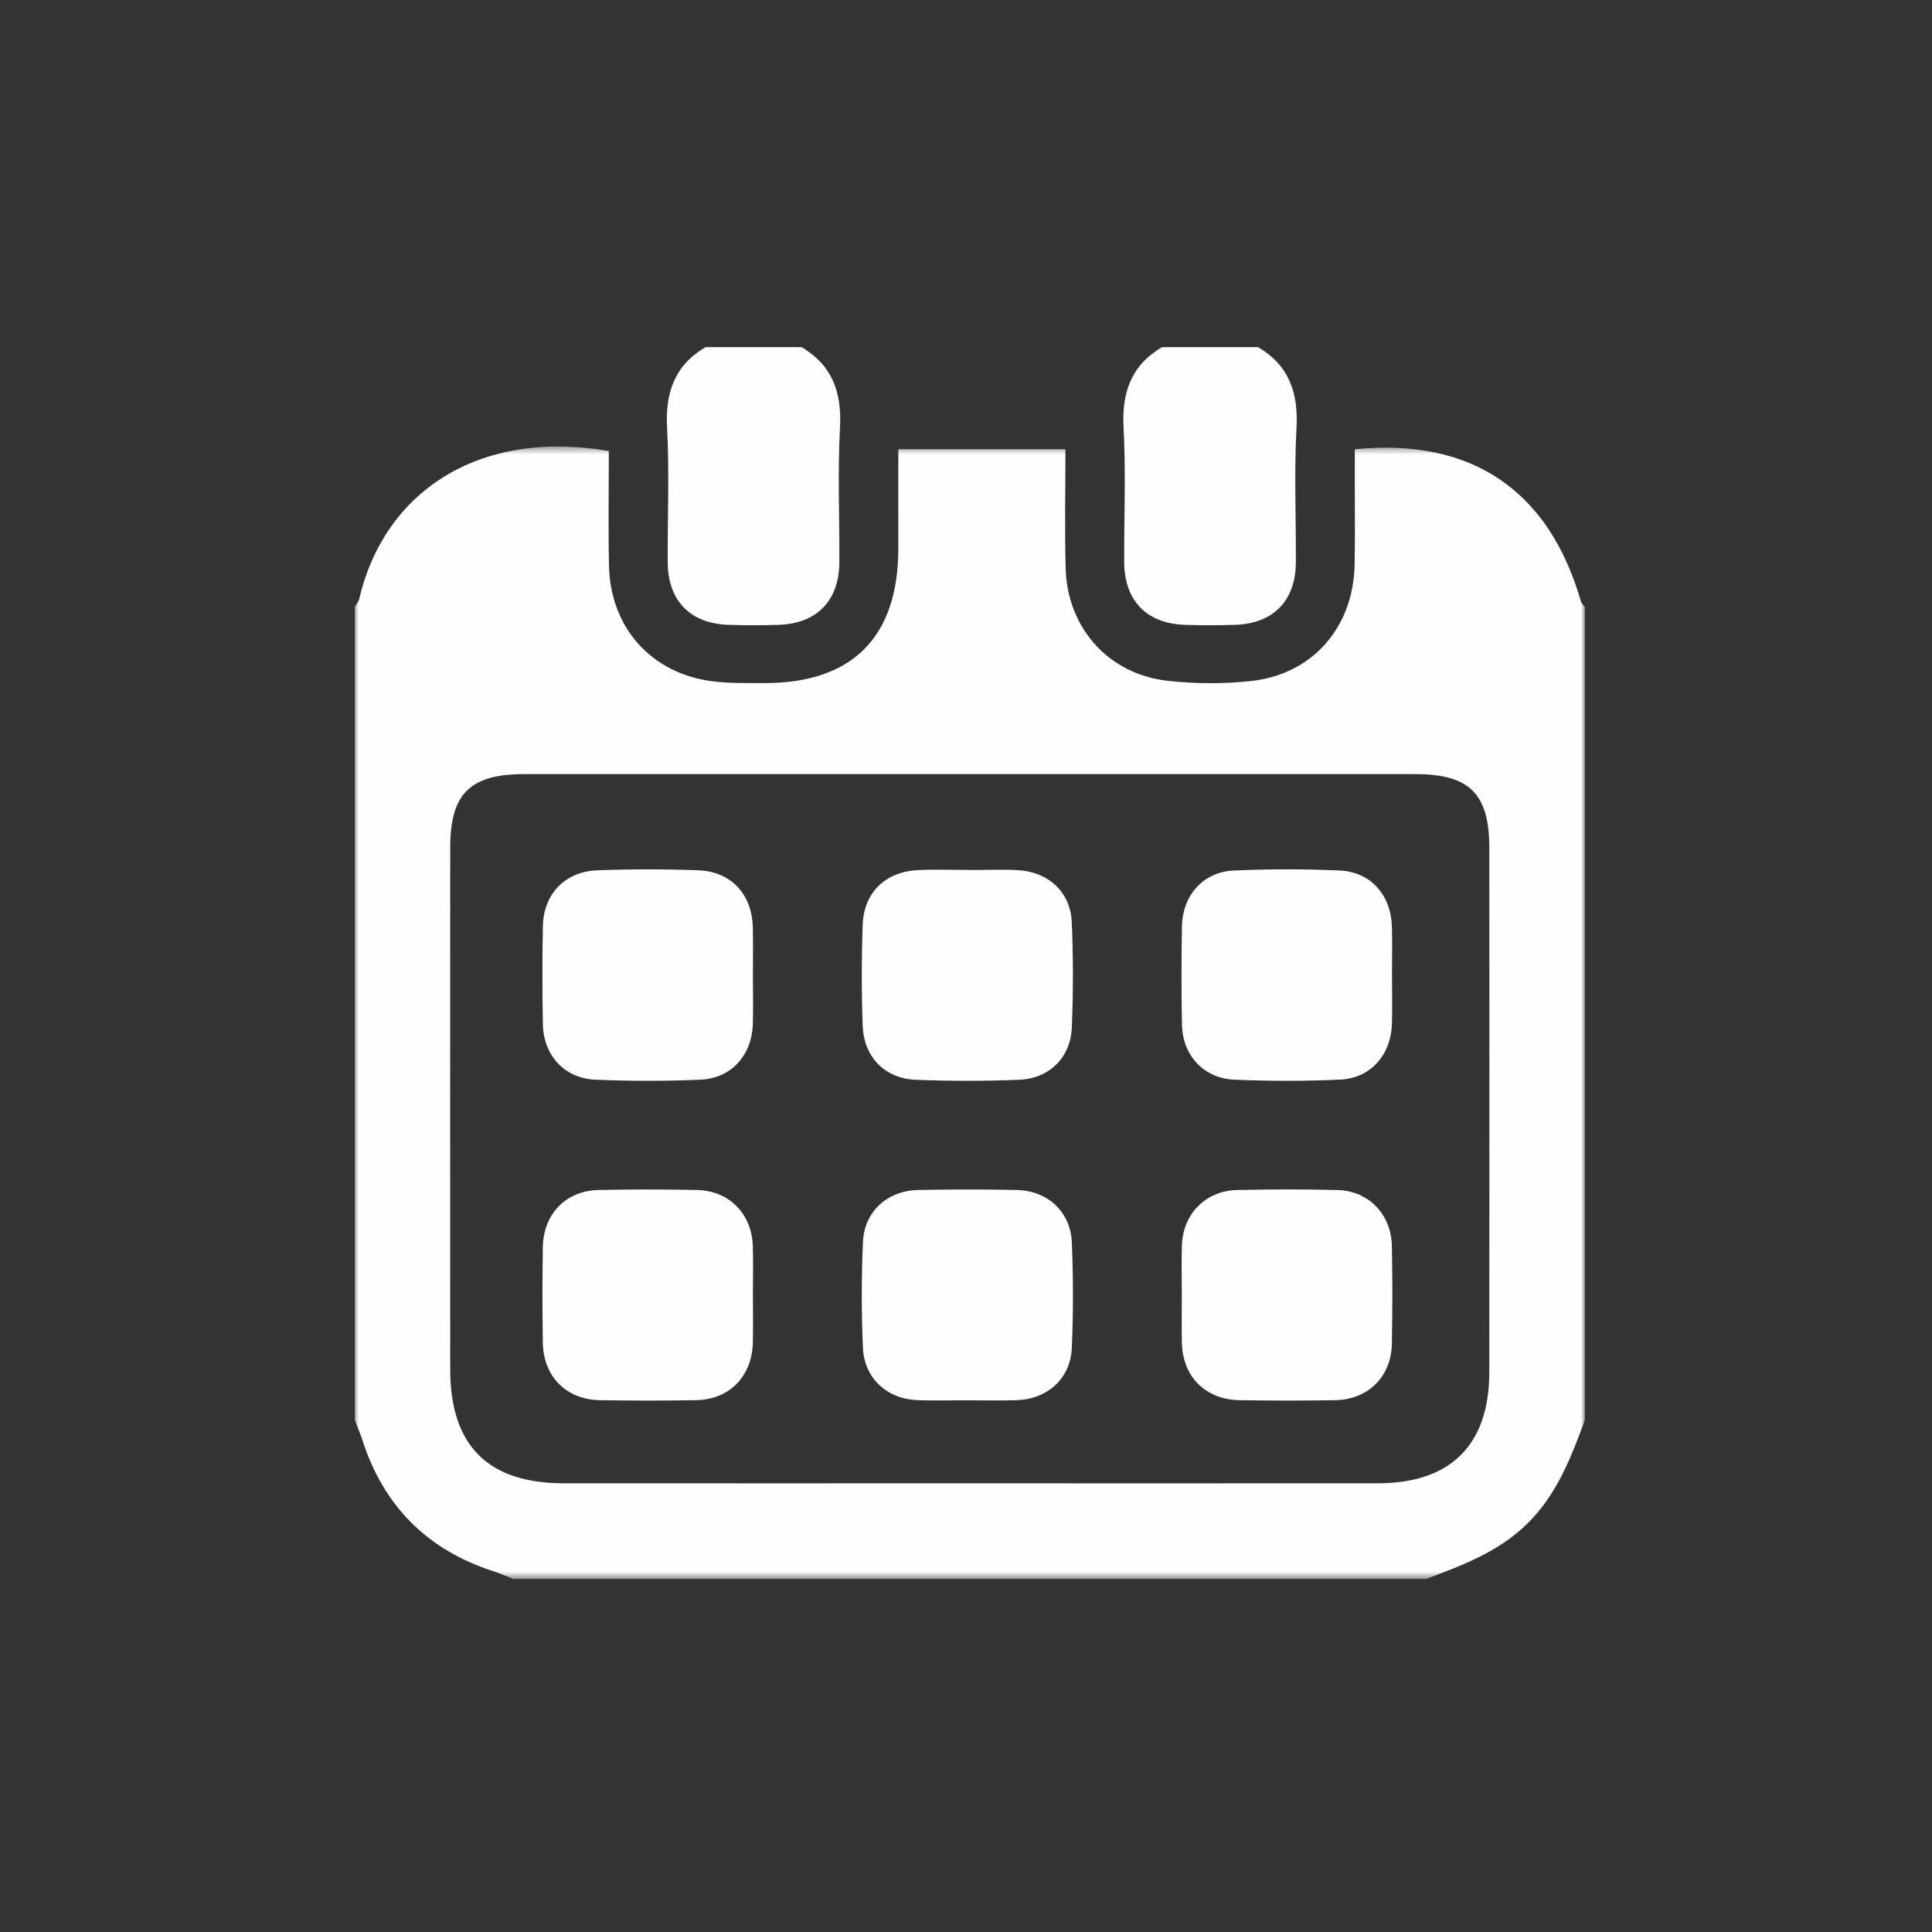 <?xml version="1.0" encoding="UTF-8" standalone="no"?>
<svg width="256px" height="256px" viewBox="0 0 256 256" version="1.1" xmlns="http://www.w3.org/2000/svg" xmlns:xlink="http://www.w3.org/1999/xlink">
    <rect x="0" y="0" width="256" height="256" fill="#333333" stroke="none"/>
    <!-- Generator: Sketch 3.7 (28169) - http://www.bohemiancoding.com/sketch -->
    <title>256</title>
    <desc>Created with Sketch.</desc>
    <defs>
        <polygon id="path-1" points="81.5 150.468 0 150.468 0 0.418 163 0.418 163 150.468 81.5 150.468"></polygon>
    </defs>
    <g id="Page-1" stroke="none" stroke-width="1" fill="none" fill-rule="evenodd">
        <g id="256">
            <g id="Page-1" transform="translate(47, 46)">
                <g id="Group-3" transform="translate(0, 12.751)">
                    <mask id="mask-2" fill="white">
                        <use xlink:href="#path-1"></use>
                    </mask>
                    <g id="Clip-2"></g>
                    <path d="M81.478,137.797 C99.515,137.797 117.55,137.81 135.587,137.792 C145.23,137.783 150.334,132.695 150.341,123.072 C150.359,99.912 150.353,76.751 150.344,53.591 C150.341,46.433 147.715,43.824 140.564,43.823 C101.202,43.821 61.84,43.821 22.478,43.823 C15.289,43.823 12.66,46.413 12.657,53.549 C12.647,76.603 12.646,99.657 12.656,122.711 C12.66,132.783 17.648,137.788 27.688,137.794 C45.618,137.806 63.548,137.797 81.478,137.797 M-0,129.428 L-0,21.678 C0.204,21.32 0.51,20.986 0.6,20.601 C3.823,6.722 16.087,-2.003 33.674,1.015 C33.674,6.033 33.591,11.111 33.693,16.185 C33.859,24.408 39.306,30.505 47.412,31.524 C49.714,31.813 52.068,31.758 54.397,31.758 C65.932,31.757 72.008,25.639 72.029,14.039 C72.038,9.615 72.03,5.192 72.03,0.778 L94.178,0.778 C94.178,6.214 94.06,11.405 94.206,16.589 C94.428,24.449 99.879,30.57 107.675,31.452 C111.333,31.866 115.11,31.885 118.769,31.487 C126.895,30.605 132.292,24.421 132.488,16.182 C132.574,12.573 132.513,8.959 132.518,5.348 C132.521,3.806 132.519,2.263 132.519,0.78 C148.008,-0.775 158.241,6.244 162.471,20.914 C162.552,21.196 162.82,21.424 163,21.678 L163,129.428 C161.169,134.37 159.325,139.234 155.418,143.1 C151.593,146.885 146.802,148.634 141.988,150.468 L21.012,150.468 C20.155,150.132 19.313,149.748 18.439,149.467 C9.632,146.639 3.821,140.825 1,132.004 C0.719,131.129 0.335,130.286 -0,129.428" id="Fill-1" fill="#FEFEFE" mask="url(#mask-2)"></path>
                </g>
                <path d="M59.215,0 C63.306,2.417 64.555,6.011 64.304,10.674 C63.985,16.603 64.25,22.562 64.219,28.507 C64.194,33.584 61.243,36.629 56.187,36.793 C53.963,36.865 51.733,36.865 49.508,36.793 C44.452,36.629 41.501,33.584 41.476,28.507 C41.445,22.562 41.71,16.603 41.391,10.674 C41.14,6.011 42.39,2.417 46.48,0 L59.215,0 Z" id="Fill-4" fill="#FEFEFE"></path>
                <path d="M119.703,0 C123.795,2.417 125.043,6.011 124.792,10.674 C124.473,16.603 124.738,22.562 124.708,28.508 C124.682,33.584 121.732,36.629 116.675,36.793 C114.451,36.865 112.22,36.864 109.996,36.794 C104.943,36.634 101.99,33.586 101.964,28.508 C101.934,22.562 102.198,16.603 101.879,10.674 C101.629,6.011 102.877,2.417 106.969,0 L119.703,0 Z" id="Fill-6" fill="#FEFEFE"></path>
                <path d="M52.765,125.495 C52.765,127.614 52.802,129.735 52.758,131.854 C52.662,136.373 49.678,139.452 45.217,139.531 C40.985,139.604 36.75,139.599 32.517,139.532 C28.032,139.459 24.998,136.41 24.929,131.908 C24.864,127.67 24.856,123.429 24.931,119.191 C25.008,114.85 28.015,111.77 32.304,111.68 C36.642,111.588 40.983,111.594 45.321,111.678 C49.614,111.76 52.628,114.829 52.753,119.137 C52.816,121.255 52.765,123.376 52.765,125.495" id="Fill-8" fill="#FEFEFE"></path>
                <path d="M109.6,125.622 C109.601,123.397 109.533,121.169 109.615,118.946 C109.77,114.822 112.784,111.774 116.915,111.683 C121.358,111.585 125.807,111.572 130.25,111.688 C134.341,111.794 137.344,114.906 137.428,119.065 C137.515,123.408 137.513,127.756 137.429,132.099 C137.345,136.395 134.277,139.447 129.973,139.528 C125.741,139.609 121.506,139.593 117.273,139.533 C112.763,139.47 109.723,136.449 109.608,131.981 C109.553,129.862 109.598,127.741 109.6,125.622" id="Fill-10" fill="#FEFEFE"></path>
                <path d="M52.764,83.342 C52.764,85.467 52.818,87.594 52.752,89.717 C52.625,93.807 49.904,96.88 45.861,97.059 C41.201,97.266 36.519,97.262 31.86,97.063 C27.804,96.89 25.02,93.836 24.937,89.758 C24.847,85.404 24.849,81.045 24.935,76.689 C25.019,72.476 27.879,69.475 32.136,69.319 C36.587,69.155 41.052,69.154 45.503,69.316 C49.913,69.476 52.664,72.503 52.757,76.967 C52.802,79.092 52.765,81.217 52.764,83.342" id="Fill-12" fill="#FEFEFE"></path>
                <path d="M137.448,83.293 C137.447,85.418 137.498,87.544 137.436,89.668 C137.318,93.768 134.616,96.869 130.593,97.054 C125.935,97.269 121.252,97.258 116.593,97.067 C112.526,96.901 109.711,93.865 109.621,89.808 C109.527,85.454 109.539,81.094 109.617,76.739 C109.691,72.638 112.431,69.538 116.453,69.353 C121.112,69.137 125.794,69.144 130.454,69.341 C134.658,69.519 137.343,72.604 137.44,76.918 C137.487,79.041 137.448,81.168 137.448,83.293" id="Fill-14" fill="#FEFEFE"></path>
                <path d="M80.991,139.544 C78.869,139.544 76.745,139.603 74.625,139.531 C70.556,139.395 67.512,136.647 67.341,132.581 C67.143,127.915 67.138,123.227 67.345,118.562 C67.526,114.514 70.598,111.756 74.687,111.678 C79.036,111.596 83.389,111.59 87.738,111.68 C91.808,111.765 94.851,114.558 95.023,118.623 C95.221,123.289 95.225,127.977 95.018,132.643 C94.837,136.69 91.766,139.41 87.676,139.533 C85.45,139.6 83.22,139.545 80.991,139.544" id="Fill-16" fill="#FEFEFE"></path>
                <path d="M81.631,69.285 C83.75,69.285 85.878,69.172 87.989,69.309 C91.972,69.567 94.84,72.236 95.013,76.172 C95.218,80.833 95.215,85.517 95.02,90.178 C94.855,94.139 92.027,96.916 88.046,97.075 C83.495,97.257 78.926,97.258 74.375,97.081 C70.258,96.922 67.464,94.069 67.312,89.919 C67.149,85.466 67.15,80.999 67.31,76.545 C67.462,72.251 70.314,69.511 74.634,69.295 C76.961,69.177 79.298,69.274 81.631,69.274 L81.631,69.285 Z" id="Fill-18" fill="#FEFEFE"></path>
            </g>
        </g>
    </g>
</svg>